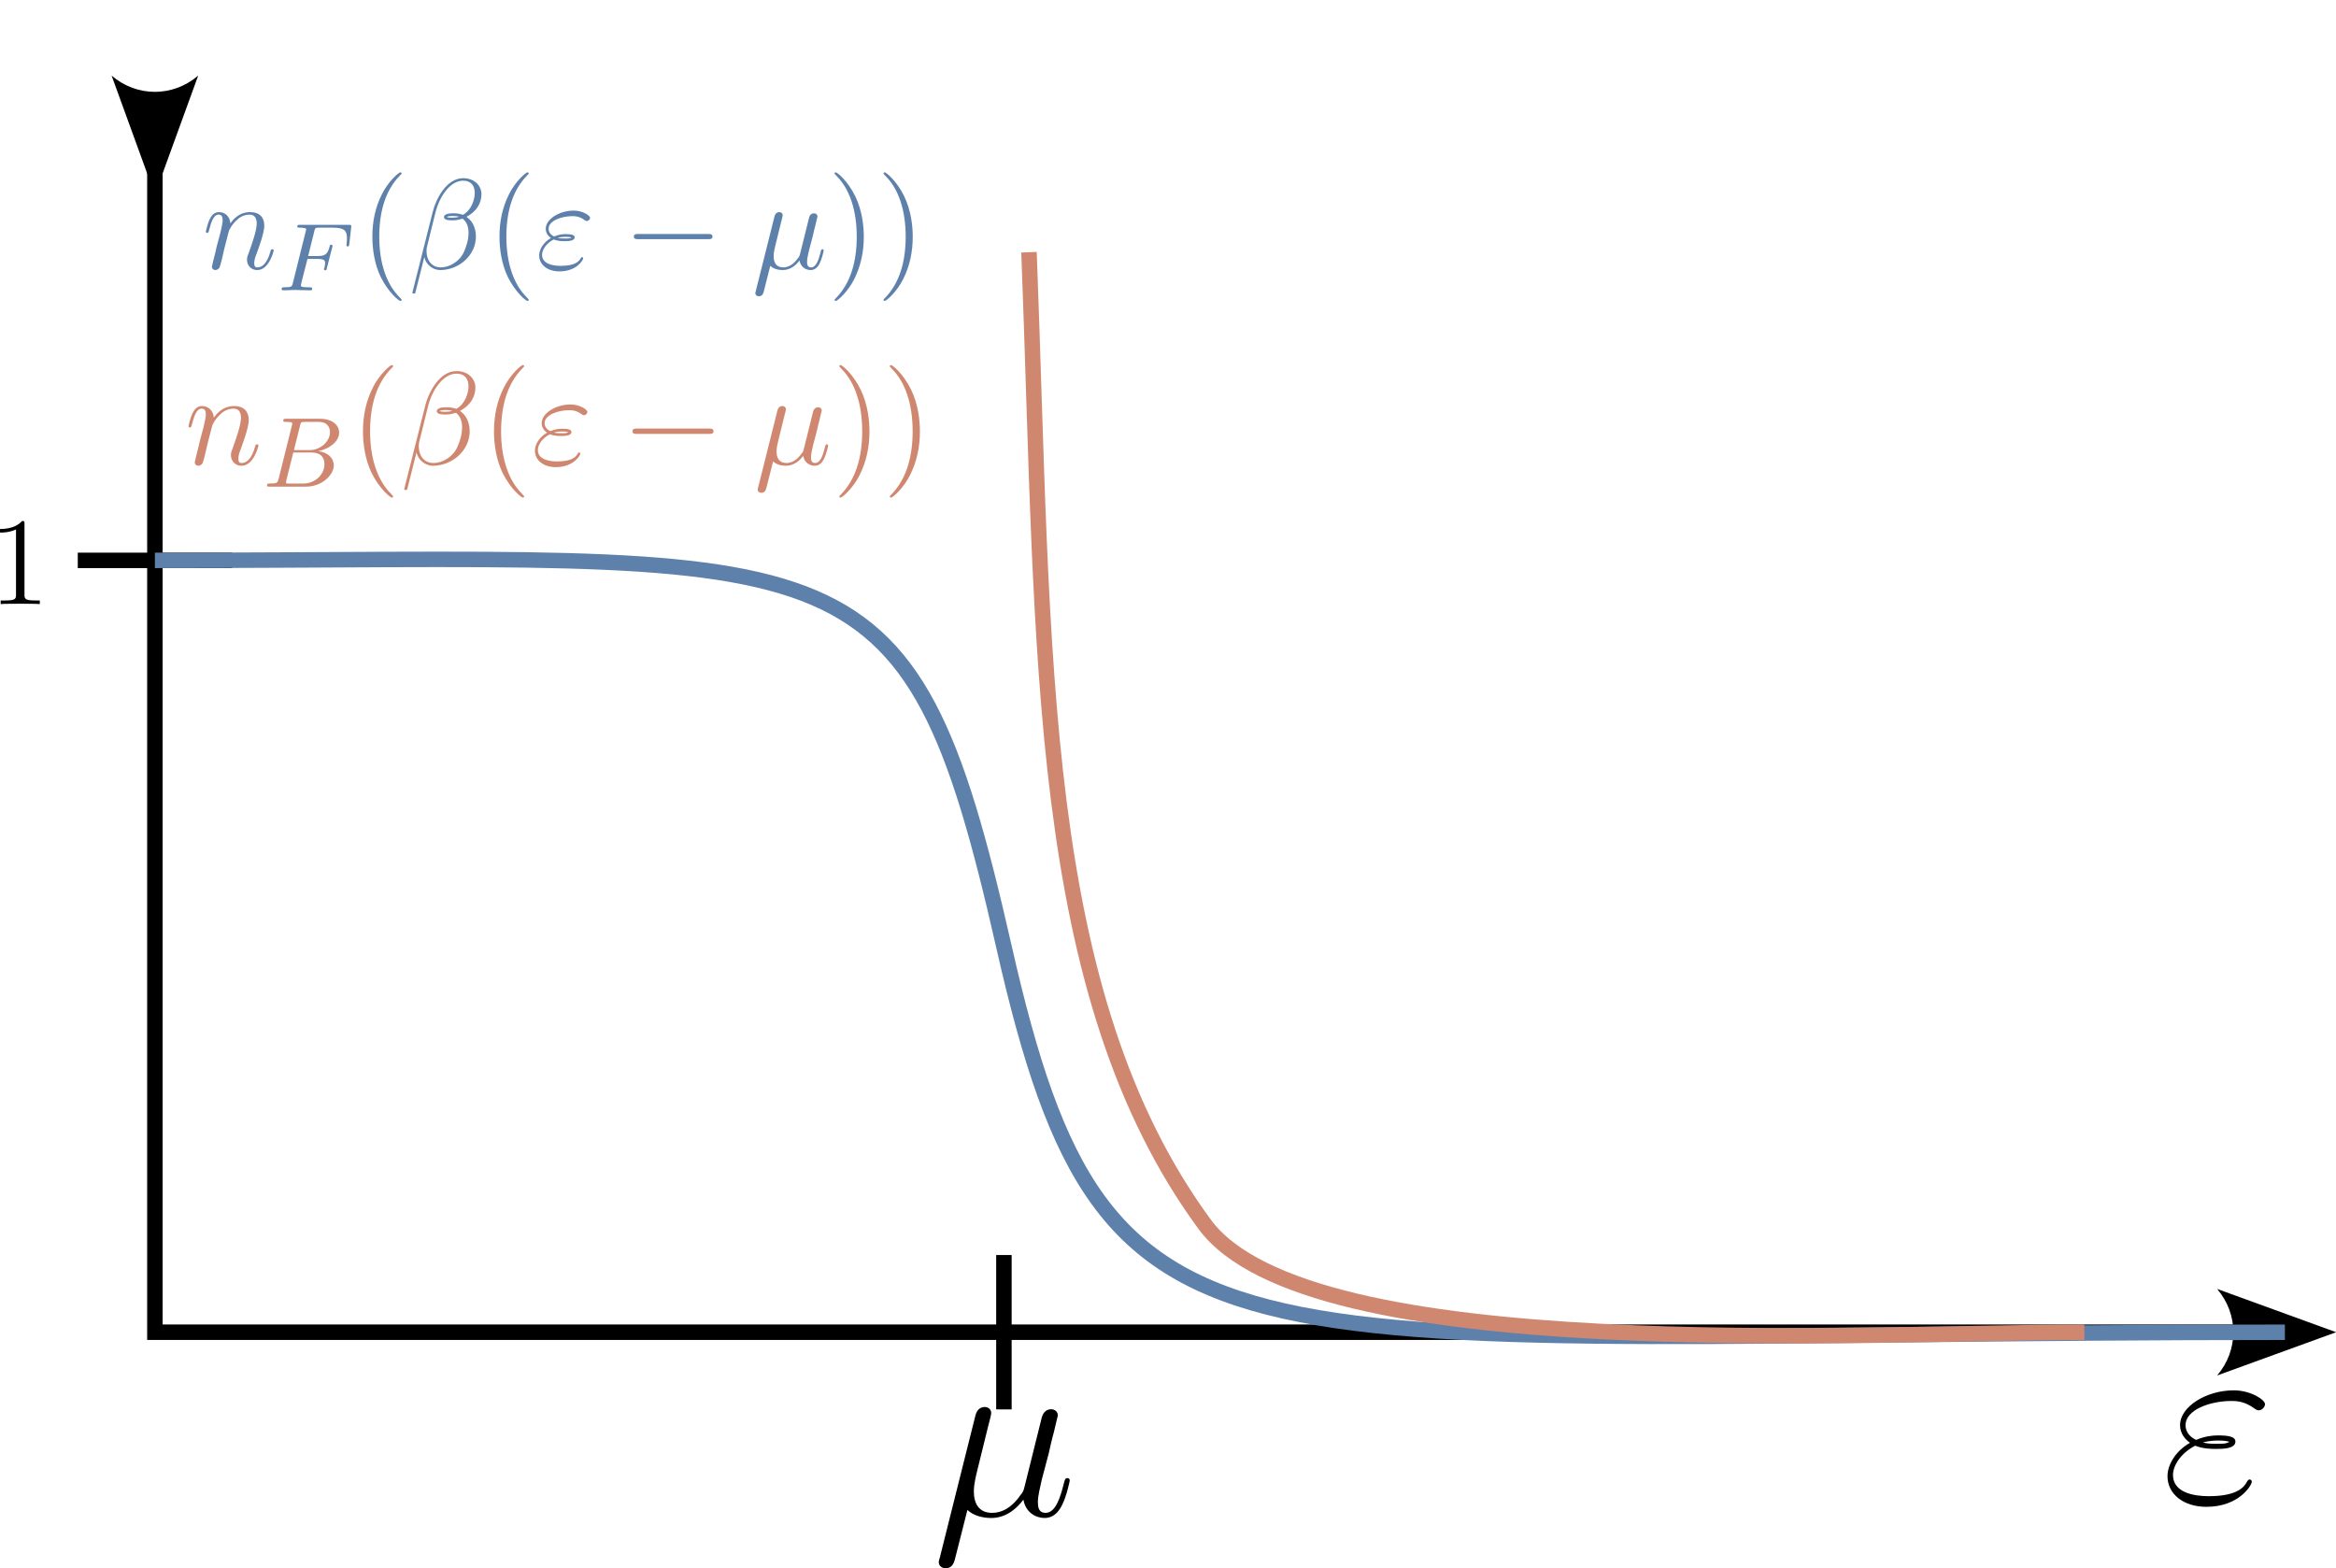 <?xml version="1.0" encoding="UTF-8" standalone="no"?>
<!-- Created with Inkscape (http://www.inkscape.org/) -->

<svg
   width="40.041mm"
   height="26.877mm"
   viewBox="0 0 40.041 26.877"
   version="1.1"
   id="svg1"
   inkscape:version="1.3.1 (91b66b0783, 2023-11-16, custom)"
   sodipodi:docname="fermibose.svg"
   xmlns:inkscape="http://www.inkscape.org/namespaces/inkscape"
   xmlns:sodipodi="http://sodipodi.sourceforge.net/DTD/sodipodi-0.dtd"
   xmlns="http://www.w3.org/2000/svg"
   xmlns:svg="http://www.w3.org/2000/svg">
  <sodipodi:namedview
     id="namedview1"
     pagecolor="#505050"
     bordercolor="#eeeeee"
     borderopacity="1"
     inkscape:showpageshadow="0"
     inkscape:pageopacity="0"
     inkscape:pagecheckerboard="0"
     inkscape:deskcolor="#d1d1d1"
     inkscape:document-units="mm"
     showgrid="true"
     inkscape:zoom="5.8297419"
     inkscape:cx="78.219587"
     inkscape:cy="49.744913"
     inkscape:window-width="1908"
     inkscape:window-height="1066"
     inkscape:window-x="1924"
     inkscape:window-y="5"
     inkscape:window-maximized="1"
     inkscape:current-layer="layer1">
    <inkscape:grid
       id="grid1"
       units="px"
       originx="-21.157"
       originy="-43.312"
       spacingx="0.265"
       spacingy="0.265"
       empcolor="#0099e5"
       empopacity="0.302"
       color="#0099e5"
       opacity="0.149"
       empspacing="5"
       dotted="false"
       gridanglex="30"
       gridanglez="30"
       visible="true" />
  </sodipodi:namedview>
  <defs
     id="defs1">
    <marker
       style="overflow:visible"
       id="marker46"
       refX="0"
       refY="0"
       orient="auto-start-reverse"
       inkscape:stockid="Concave triangle arrow"
       markerWidth="1"
       markerHeight="1"
       viewBox="0 0 1 1"
       inkscape:isstock="true"
       inkscape:collect="always"
       preserveAspectRatio="xMidYMid">
      <path
         transform="scale(0.7)"
         d="M -2,-4 9,0 -2,4 c 2,-2.33 2,-5.66 0,-8 z"
         style="fill:context-stroke;fill-rule:evenodd;stroke:none"
         id="path46" />
    </marker>
    <marker
       style="overflow:visible"
       id="ConcaveTriangle"
       refX="0"
       refY="0"
       orient="auto-start-reverse"
       inkscape:stockid="Concave triangle arrow"
       markerWidth="1"
       markerHeight="1"
       viewBox="0 0 1 1"
       inkscape:isstock="true"
       inkscape:collect="always"
       preserveAspectRatio="xMidYMid">
      <path
         transform="scale(0.7)"
         d="M -2,-4 9,0 -2,4 c 2,-2.33 2,-5.66 0,-8 z"
         style="fill:context-stroke;fill-rule:evenodd;stroke:none"
         id="path45" />
    </marker>
  </defs>
  <g
     inkscape:label="Layer 1"
     inkscape:groupmode="layer"
     id="layer1"
     transform="translate(-21.157,-43.312)">
    <path
       style="fill:none;stroke:#000000;stroke-width:0.265px;stroke-linecap:butt;stroke-linejoin:miter;stroke-opacity:1"
       d="m 22.49,52.917 h 2.646"
       id="path67" />
    <path
       style="fill:none;stroke:#000000;stroke-width:0.265px;stroke-linecap:butt;stroke-linejoin:miter;stroke-opacity:1;marker-start:url(#marker46);marker-end:url(#ConcaveTriangle)"
       d="M 23.812,44.979 V 66.146 H 59.531"
       id="path1"
       sodipodi:nodetypes="ccc" />
    <path
       style="fill:none;stroke:#5e81ac;stroke-width:0.265px;stroke-linecap:butt;stroke-linejoin:miter;stroke-opacity:1"
       d="m 23.812,52.917 c 11.906,-10e-7 12.897,-0.69 14.552,6.615 1.778,7.848 3.702,6.615 21.958,6.615"
       id="path2"
       sodipodi:nodetypes="csc" />
    <path
       style="fill:none;stroke:#000000;stroke-width:0.265px;stroke-linecap:butt;stroke-linejoin:miter;stroke-opacity:1"
       d="m 38.365,64.823 v 2.646"
       id="path3" />
    <g
       inkscape:label=""
       transform="translate(37.248,67.427)"
       id="g4">
      <g
         fill="#000000"
         fill-opacity="1"
         id="g2"
         transform="matrix(0.353,0,0,0.353,-0.819,-0.661)">
        <g
           id="use1"
           transform="translate(1.993,7.14)">
          <path
             d="M 1.719,-0.266 C 2.016,0.016 2.469,0.125 2.875,0.125 3.641,0.125 4.156,-0.391 4.438,-0.766 4.547,-0.125 5.062,0.125 5.469,0.125 5.828,0.125 6.125,-0.094 6.328,-0.531 6.531,-0.938 6.688,-1.656 6.688,-1.703 c 0,-0.062 -0.047,-0.109 -0.109,-0.109 -0.109,0 -0.125,0.062 -0.172,0.234 C 6.234,-0.875 6,-0.125 5.516,-0.125 c -0.359,0 -0.375,-0.312 -0.375,-0.547 0,-0.266 0.109,-0.703 0.188,-1.062 L 5.672,-3.031 C 5.719,-3.25 5.844,-3.797 5.906,-4 c 0.062,-0.297 0.203,-0.812 0.203,-0.859 0,-0.172 -0.141,-0.297 -0.328,-0.297 -0.109,0 -0.359,0.047 -0.453,0.406 L 4.5,-1.422 C 4.438,-1.188 4.438,-1.156 4.281,-0.969 4.141,-0.766 3.672,-0.125 2.922,-0.125 2.25,-0.125 2.031,-0.609 2.031,-1.172 c 0,-0.344 0.109,-0.766 0.156,-0.969 l 0.531,-2.156 C 2.781,-4.516 2.875,-4.906 2.875,-4.969 c 0,-0.188 -0.156,-0.297 -0.312,-0.297 -0.094,0 -0.359,0.031 -0.453,0.406 L 0.375,2.062 C 0.359,2.125 0.328,2.203 0.328,2.266 c 0,0.188 0.156,0.297 0.328,0.297 0.344,0 0.422,-0.266 0.5,-0.609 z m 0,0"
             id="path4" />
        </g>
      </g>
    </g>
    <g
       inkscape:label=""
       transform="matrix(0.522,0,0,0.522,24.685,46.265)"
       id="g5"
       style="fill:#5e81ac">
      <g
         fill="#000000"
         fill-opacity="1"
         id="g9"
         transform="matrix(0.353,0,0,0.353,-0.819,-0.702)"
         style="fill:#5e81ac">
        <g
           id="use8"
           transform="translate(1.993,10.959)"
           style="fill:#5e81ac">
          <path
             d="M 2.469,-3.5 C 2.484,-3.578 2.781,-4.172 3.234,-4.547 3.531,-4.844 3.938,-5.031 4.406,-5.031 c 0.484,0 0.656,0.359 0.656,0.828 0,0.688 -0.5,2.047 -0.734,2.703 -0.109,0.281 -0.172,0.438 -0.172,0.656 0,0.531 0.375,0.969 0.953,0.969 1.109,0 1.531,-1.766 1.531,-1.828 0,-0.062 -0.047,-0.109 -0.125,-0.109 -0.109,0 -0.125,0.031 -0.188,0.234 C 6.062,-0.594 5.609,-0.125 5.141,-0.125 c -0.125,0 -0.312,0 -0.312,-0.391 0,-0.297 0.125,-0.656 0.203,-0.828 C 5.266,-2 5.766,-3.328 5.766,-4.016 c 0,-0.719 -0.406,-1.25 -1.312,-1.25 -1.078,0 -1.625,0.75 -1.844,1.047 -0.047,-0.688 -0.531,-1.047 -1.062,-1.047 -0.375,0 -0.641,0.219 -0.844,0.625 -0.219,0.438 -0.375,1.156 -0.375,1.203 0,0.047 0.047,0.109 0.125,0.109 0.094,0 0.109,-0.016 0.188,-0.297 0.188,-0.719 0.406,-1.406 0.875,-1.406 0.281,0 0.375,0.188 0.375,0.547 0,0.266 -0.125,0.734 -0.203,1.109 l -0.344,1.281 c -0.047,0.234 -0.172,0.766 -0.234,0.984 -0.078,0.312 -0.219,0.875 -0.219,0.938 0,0.156 0.141,0.297 0.312,0.297 0.141,0 0.312,-0.078 0.406,-0.25 C 1.641,-0.188 1.75,-0.609 1.812,-0.844 l 0.25,-1.078 z m 0,0"
             id="path17"
             style="fill:#5e81ac" />
        </g>
      </g>
      <g
         fill="#000000"
         fill-opacity="1"
         id="g10"
         transform="matrix(0.353,0,0,0.353,-0.819,-0.702)"
         style="fill:#5e81ac">
        <g
           id="use9"
           transform="translate(8.98,12.968)"
           style="fill:#5e81ac">
          <path
             d="m 2.797,-2.922 h 0.875 c 0.641,0 0.766,0.109 0.766,0.406 0,0.016 -0.016,0.188 -0.062,0.406 -0.047,0.094 -0.047,0.109 -0.047,0.125 0,0.031 0.031,0.125 0.125,0.125 0.109,0 0.109,-0.047 0.141,-0.188 l 0.5,-1.938 C 5.109,-4.031 5.125,-4.078 5.125,-4.125 5.125,-4.172 5.078,-4.25 5,-4.25 4.891,-4.25 4.875,-4.172 4.844,-4.031 4.656,-3.328 4.406,-3.188 3.688,-3.188 H 2.859 c 0.125,-0.5 0.578,-2.344 0.609,-2.453 0.062,-0.188 0.156,-0.188 0.438,-0.188 h 1.234 c 1.125,0 1.328,0.297 1.328,1 0,0.297 -0.047,0.547 -0.047,0.609 0,0.078 0.047,0.141 0.125,0.141 0.109,0 0.109,-0.062 0.141,-0.234 L 6.875,-5.969 c 0,-0.125 -0.094,-0.125 -0.266,-0.125 h -4.5 c -0.172,0 -0.266,0 -0.266,0.156 0,0.109 0.094,0.109 0.281,0.109 0.031,0 0.203,0 0.344,0.031 0.188,0.016 0.203,0.062 0.203,0.141 0,0.031 0,0.047 -0.047,0.203 L 1.438,-0.688 c -0.078,0.328 -0.094,0.406 -0.781,0.406 -0.156,0 -0.266,0 -0.266,0.172 C 0.391,-0.062 0.422,0 0.531,0 0.625,0 1.047,-0.016 1.141,-0.016 1.203,-0.031 1.531,-0.031 1.719,-0.031 c 0.172,0 0.422,0.016 0.641,0.016 0.219,0 0.469,0.016 0.688,0.016 0.062,0 0.188,0 0.188,-0.156 0,-0.125 -0.094,-0.125 -0.281,-0.125 -0.016,0 -0.25,0 -0.469,-0.016 -0.281,-0.031 -0.297,-0.062 -0.297,-0.172 0,-0.016 0,-0.062 0.031,-0.203 z m 0,0"
             id="path18"
             style="fill:#5e81ac" />
        </g>
      </g>
      <g
         fill="#000000"
         fill-opacity="1"
         id="g11"
         transform="matrix(0.353,0,0,0.353,-0.819,-0.702)"
         style="fill:#5e81ac">
        <g
           id="use10"
           transform="translate(16.642,10.959)"
           style="fill:#5e81ac">
          <path
             d="m 3.891,2.906 c 0,-0.031 0,-0.062 -0.203,-0.266 C 2.484,1.438 1.812,-0.531 1.812,-2.969 c 0,-2.328 0.562,-4.328 1.953,-5.734 0.125,-0.109 0.125,-0.125 0.125,-0.172 0,-0.062 -0.062,-0.094 -0.109,-0.094 -0.156,0 -1.141,0.859 -1.719,2.031 -0.609,1.219 -0.891,2.484 -0.891,3.969 0,1.062 0.172,2.484 0.781,3.75 C 2.672,2.219 3.641,3 3.781,3 3.828,3 3.891,2.969 3.891,2.906 Z m 0,0"
             id="path19"
             style="fill:#5e81ac" />
        </g>
      </g>
      <g
         fill="#000000"
         fill-opacity="1"
         id="g12"
         transform="matrix(0.353,0,0,0.353,-0.819,-0.702)"
         style="fill:#5e81ac">
        <g
           id="use11"
           transform="translate(21.195,10.959)"
           style="fill:#5e81ac">
          <path
             d="m 6.766,-6.953 c 0,-0.719 -0.609,-1.469 -1.703,-1.469 -1.531,0 -2.516,1.891 -2.828,3.125 l -1.891,7.5 C 0.328,2.297 0.391,2.312 0.453,2.312 c 0.078,0 0.141,0 0.156,-0.062 l 0.844,-3.344 C 1.562,-0.438 2.219,0.125 2.922,0.125 4.641,0.125 6.25,-1.219 6.25,-3 6.25,-3.453 6.141,-3.906 5.891,-4.297 5.75,-4.516 5.562,-4.688 5.375,-4.828 c 0.859,-0.453 1.391,-1.188 1.391,-2.125 z M 4.688,-4.844 C 4.5,-4.766 4.297,-4.75 4.078,-4.75 3.906,-4.75 3.75,-4.734 3.531,-4.812 c 0.125,-0.078 0.312,-0.094 0.562,-0.094 0.203,0 0.422,0.016 0.594,0.062 z M 6.141,-7.062 c 0,0.656 -0.312,1.609 -1.094,2.047 C 4.812,-5.094 4.5,-5.156 4.25,-5.156 4,-5.156 3.281,-5.172 3.281,-4.797 3.281,-4.469 3.938,-4.5 4.141,-4.5 c 0.312,0 0.578,-0.078 0.875,-0.156 0.375,0.312 0.547,0.719 0.547,1.312 0,0.688 -0.203,1.25 -0.422,1.766 C 4.75,-0.688 3.812,-0.125 2.984,-0.125 c -0.875,0 -1.328,-0.688 -1.328,-1.5 0,-0.109 0,-0.266 0.047,-0.438 l 0.781,-3.156 c 0.391,-1.562 1.406,-2.969 2.562,-2.969 0.859,0 1.094,0.594 1.094,1.125 z m 0,0"
             id="path20"
             style="fill:#5e81ac" />
        </g>
      </g>
      <g
         fill="#000000"
         fill-opacity="1"
         id="g13"
         transform="matrix(0.353,0,0,0.353,-0.819,-0.702)"
         style="fill:#5e81ac">
        <g
           id="use12"
           transform="translate(28.466,10.959)"
           style="fill:#5e81ac">
          <path
             d="m 3.891,2.906 c 0,-0.031 0,-0.062 -0.203,-0.266 C 2.484,1.438 1.812,-0.531 1.812,-2.969 c 0,-2.328 0.562,-4.328 1.953,-5.734 0.125,-0.109 0.125,-0.125 0.125,-0.172 0,-0.062 -0.062,-0.094 -0.109,-0.094 -0.156,0 -1.141,0.859 -1.719,2.031 -0.609,1.219 -0.891,2.484 -0.891,3.969 0,1.062 0.172,2.484 0.781,3.75 C 2.672,2.219 3.641,3 3.781,3 3.828,3 3.891,2.969 3.891,2.906 Z m 0,0"
             id="path21"
             style="fill:#5e81ac" />
        </g>
      </g>
      <g
         fill="#000000"
         fill-opacity="1"
         id="g14"
         transform="matrix(0.353,0,0,0.353,-0.819,-0.702)"
         style="fill:#5e81ac">
        <g
           id="use13"
           transform="translate(33.018,10.959)"
           style="fill:#5e81ac">
          <path
             d="m 1.656,-2.719 c 0.391,0.156 0.797,0.156 1.016,0.156 0.312,0 0.938,0 0.938,-0.359 0,-0.203 -0.234,-0.297 -0.844,-0.297 -0.297,0 -0.656,0.047 -1.062,0.219 -0.375,-0.172 -0.516,-0.453 -0.516,-0.719 0,-0.734 1.172,-1.172 2.234,-1.172 0.203,0 0.625,0 1.125,0.375 C 4.625,-4.469 4.656,-4.438 4.75,-4.438 c 0.141,0 0.297,-0.156 0.297,-0.297 0,-0.219 -0.703,-0.672 -1.516,-0.672 -1.344,0 -2.609,0.797 -2.609,1.688 0,0.438 0.281,0.719 0.484,0.859 -0.688,0.391 -1.094,1.047 -1.094,1.625 0,0.828 0.734,1.484 1.891,1.484 1.578,0 2.203,-1.047 2.203,-1.219 0,-0.062 -0.047,-0.109 -0.109,-0.109 -0.047,0 -0.078,0.031 -0.125,0.109 -0.125,0.234 -0.438,0.703 -1.859,0.703 -0.75,0 -1.734,-0.188 -1.734,-1.031 0,-0.406 0.312,-1.016 1.078,-1.422 z M 2.031,-2.875 C 2.359,-2.969 2.672,-2.969 2.75,-2.969 c 0.328,0 0.391,0.016 0.578,0.062 -0.203,0.094 -0.219,0.094 -0.656,0.094 -0.203,0 -0.406,0 -0.641,-0.062 z m 0,0"
             id="path22"
             style="fill:#5e81ac" />
        </g>
      </g>
      <g
         fill="#000000"
         fill-opacity="1"
         id="g15"
         transform="matrix(0.353,0,0,0.353,-0.819,-0.702)"
         style="fill:#5e81ac">
        <g
           id="use14"
           transform="translate(41.153,10.959)"
           style="fill:#5e81ac">
          <path
             d="m 7.875,-2.75 c 0.203,0 0.422,0 0.422,-0.234 0,-0.25 -0.219,-0.25 -0.422,-0.25 H 1.406 c -0.203,0 -0.422,0 -0.422,0.25 0,0.234 0.219,0.234 0.422,0.234 z m 0,0"
             id="path23"
             style="fill:#5e81ac" />
        </g>
      </g>
      <g
         fill="#000000"
         fill-opacity="1"
         id="g16"
         transform="matrix(0.353,0,0,0.353,-0.819,-0.702)"
         style="fill:#5e81ac">
        <g
           id="use15"
           transform="translate(53.108,10.959)"
           style="fill:#5e81ac">
          <path
             d="M 1.719,-0.266 C 2.016,0.016 2.469,0.125 2.875,0.125 3.641,0.125 4.156,-0.391 4.438,-0.766 4.547,-0.125 5.062,0.125 5.469,0.125 5.828,0.125 6.125,-0.094 6.328,-0.531 6.531,-0.938 6.688,-1.656 6.688,-1.703 c 0,-0.062 -0.047,-0.109 -0.109,-0.109 -0.109,0 -0.125,0.062 -0.172,0.234 C 6.234,-0.875 6,-0.125 5.516,-0.125 c -0.359,0 -0.375,-0.312 -0.375,-0.547 0,-0.266 0.109,-0.703 0.188,-1.062 L 5.672,-3.031 C 5.719,-3.25 5.844,-3.797 5.906,-4 c 0.062,-0.297 0.203,-0.812 0.203,-0.859 0,-0.172 -0.141,-0.297 -0.328,-0.297 -0.109,0 -0.359,0.047 -0.453,0.406 L 4.5,-1.422 C 4.438,-1.188 4.438,-1.156 4.281,-0.969 4.141,-0.766 3.672,-0.125 2.922,-0.125 2.25,-0.125 2.031,-0.609 2.031,-1.172 c 0,-0.344 0.109,-0.766 0.156,-0.969 l 0.531,-2.156 C 2.781,-4.516 2.875,-4.906 2.875,-4.969 c 0,-0.188 -0.156,-0.297 -0.312,-0.297 -0.094,0 -0.359,0.031 -0.453,0.406 L 0.375,2.062 C 0.359,2.125 0.328,2.203 0.328,2.266 c 0,0.188 0.156,0.297 0.328,0.297 0.344,0 0.422,-0.266 0.5,-0.609 z m 0,0"
             id="path24"
             style="fill:#5e81ac" />
        </g>
      </g>
      <g
         fill="#000000"
         fill-opacity="1"
         id="g17"
         transform="matrix(0.353,0,0,0.353,-0.819,-0.702)"
         style="fill:#5e81ac">
        <g
           id="use16"
           transform="translate(60.151,10.959)"
           style="fill:#5e81ac">
          <path
             d="M 3.375,-2.969 C 3.375,-3.891 3.25,-5.359 2.578,-6.75 1.875,-8.188 0.891,-8.969 0.766,-8.969 c -0.047,0 -0.109,0.031 -0.109,0.094 0,0.047 0,0.062 0.203,0.266 1.203,1.203 1.859,3.188 1.859,5.625 0,2.312 -0.562,4.312 -1.938,5.719 C 0.656,2.844 0.656,2.875 0.656,2.906 0.656,2.969 0.719,3 0.766,3 0.922,3 1.906,2.141 2.484,0.969 3.094,-0.25 3.375,-1.547 3.375,-2.969 Z m 0,0"
             id="path25"
             style="fill:#5e81ac" />
        </g>
        <g
           id="use17"
           transform="translate(64.704,10.959)"
           style="fill:#5e81ac">
          <path
             d="M 3.375,-2.969 C 3.375,-3.891 3.25,-5.359 2.578,-6.75 1.875,-8.188 0.891,-8.969 0.766,-8.969 c -0.047,0 -0.109,0.031 -0.109,0.094 0,0.047 0,0.062 0.203,0.266 1.203,1.203 1.859,3.188 1.859,5.625 0,2.312 -0.562,4.312 -1.938,5.719 C 0.656,2.844 0.656,2.875 0.656,2.906 0.656,2.969 0.719,3 0.766,3 0.922,3 1.906,2.141 2.484,0.969 3.094,-0.25 3.375,-1.547 3.375,-2.969 Z m 0,0"
             id="path26"
             style="fill:#5e81ac" />
        </g>
      </g>
    </g>
    <g
       inkscape:label=""
       transform="translate(58.309,67.142)"
       id="g45">
      <g
         fill="#000000"
         fill-opacity="1"
         id="g44"
         transform="matrix(0.353,0,0,0.353,-0.813,-0.611)">
        <g
           id="g43"
           transform="translate(1.993,7.139)">
          <path
             d="m 1.656,-2.719 c 0.391,0.156 0.797,0.156 1.016,0.156 0.312,0 0.938,0 0.938,-0.359 0,-0.203 -0.234,-0.297 -0.844,-0.297 -0.297,0 -0.656,0.047 -1.062,0.219 -0.375,-0.172 -0.516,-0.453 -0.516,-0.719 0,-0.734 1.172,-1.172 2.234,-1.172 0.203,0 0.625,0 1.125,0.375 C 4.625,-4.469 4.656,-4.438 4.75,-4.438 c 0.141,0 0.297,-0.156 0.297,-0.297 0,-0.219 -0.703,-0.672 -1.516,-0.672 -1.344,0 -2.609,0.797 -2.609,1.688 0,0.438 0.281,0.719 0.484,0.859 -0.688,0.391 -1.094,1.047 -1.094,1.625 0,0.828 0.734,1.484 1.891,1.484 1.578,0 2.203,-1.047 2.203,-1.219 0,-0.062 -0.047,-0.109 -0.109,-0.109 -0.047,0 -0.078,0.031 -0.125,0.109 -0.125,0.234 -0.438,0.703 -1.859,0.703 -0.75,0 -1.734,-0.188 -1.734,-1.031 0,-0.406 0.312,-1.016 1.078,-1.422 z M 2.031,-2.875 C 2.359,-2.969 2.672,-2.969 2.75,-2.969 c 0.328,0 0.391,0.016 0.578,0.062 -0.203,0.094 -0.219,0.094 -0.656,0.094 -0.203,0 -0.406,0 -0.641,-0.062 z m 0,0"
             id="path42" />
        </g>
      </g>
    </g>
    <path
       style="fill:none;stroke:#d08770;stroke-width:0.265px;stroke-linecap:butt;stroke-linejoin:miter;stroke-opacity:1"
       d="m 38.795,47.635 c 0.265,6.879 0.099,12.69 3.009,16.659 1.784,2.433 11.255,1.852 15.081,1.852"
       id="path47"
       sodipodi:nodetypes="csc" />
    <g
       inkscape:label=""
       transform="matrix(0.538,0,0,0.538,24.388,49.568)"
       id="g67"
       style="fill:#d08770">
      <g
         fill="#000000"
         fill-opacity="1"
         id="g49"
         transform="matrix(0.353,0,0,0.353,-0.819,-0.702)"
         style="fill:#d08770">
        <g
           id="g48"
           transform="translate(1.993,10.959)"
           style="fill:#d08770">
          <path
             d="M 2.469,-3.5 C 2.484,-3.578 2.781,-4.172 3.234,-4.547 3.531,-4.844 3.938,-5.031 4.406,-5.031 c 0.484,0 0.656,0.359 0.656,0.828 0,0.688 -0.5,2.047 -0.734,2.703 -0.109,0.281 -0.172,0.438 -0.172,0.656 0,0.531 0.375,0.969 0.953,0.969 1.109,0 1.531,-1.766 1.531,-1.828 0,-0.062 -0.047,-0.109 -0.125,-0.109 -0.109,0 -0.125,0.031 -0.188,0.234 C 6.062,-0.594 5.609,-0.125 5.141,-0.125 c -0.125,0 -0.312,0 -0.312,-0.391 0,-0.297 0.125,-0.656 0.203,-0.828 C 5.266,-2 5.766,-3.328 5.766,-4.016 c 0,-0.719 -0.406,-1.25 -1.312,-1.25 -1.078,0 -1.625,0.75 -1.844,1.047 -0.047,-0.688 -0.531,-1.047 -1.062,-1.047 -0.375,0 -0.641,0.219 -0.844,0.625 -0.219,0.438 -0.375,1.156 -0.375,1.203 0,0.047 0.047,0.109 0.125,0.109 0.094,0 0.109,-0.016 0.188,-0.297 0.188,-0.719 0.406,-1.406 0.875,-1.406 0.281,0 0.375,0.188 0.375,0.547 0,0.266 -0.125,0.734 -0.203,1.109 l -0.344,1.281 c -0.047,0.234 -0.172,0.766 -0.234,0.984 -0.078,0.312 -0.219,0.875 -0.219,0.938 0,0.156 0.141,0.297 0.312,0.297 0.141,0 0.312,-0.078 0.406,-0.25 C 1.641,-0.188 1.75,-0.609 1.812,-0.844 l 0.25,-1.078 z m 0,0"
             id="path48"
             style="fill:#d08770" />
        </g>
      </g>
      <g
         fill="#000000"
         fill-opacity="1"
         id="g51"
         transform="matrix(0.353,0,0,0.353,-0.819,-0.702)"
         style="fill:#d08770">
        <g
           id="g50"
           transform="translate(8.98,12.968)"
           style="fill:#d08770">
          <path
             d="M 1.469,-0.688 C 1.375,-0.359 1.359,-0.281 0.688,-0.281 c -0.172,0 -0.266,0 -0.266,0.172 C 0.422,0 0.516,0 0.672,0 H 3.938 c 1.453,0 2.516,-1.062 2.516,-1.922 0,-0.641 -0.531,-1.188 -1.406,-1.281 C 6.062,-3.406 6.938,-4.078 6.938,-4.875 c 0,-0.703 -0.656,-1.25 -1.719,-1.25 h -3.062 c -0.172,0 -0.266,0 -0.266,0.156 0,0.125 0.078,0.125 0.266,0.125 0.031,0 0.188,0 0.344,0.016 0.141,0.016 0.203,0.031 0.203,0.141 0,0.031 0,0.078 -0.031,0.172 z M 2.859,-3.297 3.406,-5.5 C 3.484,-5.828 3.5,-5.844 3.891,-5.844 H 5.094 c 0.938,0 1.016,0.703 1.016,0.922 0,0.812 -0.828,1.625 -1.844,1.625 z M 2.438,-0.281 c -0.125,0 -0.156,0 -0.188,0 C 2.156,-0.297 2.141,-0.312 2.141,-0.375 c 0,-0.016 0,-0.031 0.031,-0.203 l 0.625,-2.5 h 1.688 c 0.562,0 1.125,0.25 1.125,1.062 0,0.891 -0.812,1.734 -1.891,1.734 z m 0,0"
             id="path49"
             style="fill:#d08770" />
        </g>
      </g>
      <g
         fill="#000000"
         fill-opacity="1"
         id="g53"
         transform="matrix(0.353,0,0,0.353,-0.819,-0.702)"
         style="fill:#d08770">
        <g
           id="g52"
           transform="translate(16.898,10.959)"
           style="fill:#d08770">
          <path
             d="m 3.891,2.906 c 0,-0.031 0,-0.062 -0.203,-0.266 C 2.484,1.438 1.812,-0.531 1.812,-2.969 c 0,-2.328 0.562,-4.328 1.953,-5.734 0.125,-0.109 0.125,-0.125 0.125,-0.172 0,-0.062 -0.062,-0.094 -0.109,-0.094 -0.156,0 -1.141,0.859 -1.719,2.031 -0.609,1.219 -0.891,2.484 -0.891,3.969 0,1.062 0.172,2.484 0.781,3.75 C 2.672,2.219 3.641,3 3.781,3 3.828,3 3.891,2.969 3.891,2.906 Z m 0,0"
             id="path51"
             style="fill:#d08770" />
        </g>
      </g>
      <g
         fill="#000000"
         fill-opacity="1"
         id="g55"
         transform="matrix(0.353,0,0,0.353,-0.819,-0.702)"
         style="fill:#d08770">
        <g
           id="g54"
           transform="translate(21.45,10.959)"
           style="fill:#d08770">
          <path
             d="m 6.766,-6.953 c 0,-0.719 -0.609,-1.469 -1.703,-1.469 -1.531,0 -2.516,1.891 -2.828,3.125 l -1.891,7.5 C 0.328,2.297 0.391,2.312 0.453,2.312 c 0.078,0 0.141,0 0.156,-0.062 l 0.844,-3.344 C 1.562,-0.438 2.219,0.125 2.922,0.125 4.641,0.125 6.25,-1.219 6.25,-3 6.25,-3.453 6.141,-3.906 5.891,-4.297 5.75,-4.516 5.562,-4.688 5.375,-4.828 c 0.859,-0.453 1.391,-1.188 1.391,-2.125 z M 4.688,-4.844 C 4.5,-4.766 4.297,-4.75 4.078,-4.75 3.906,-4.75 3.75,-4.734 3.531,-4.812 c 0.125,-0.078 0.312,-0.094 0.562,-0.094 0.203,0 0.422,0.016 0.594,0.062 z M 6.141,-7.062 c 0,0.656 -0.312,1.609 -1.094,2.047 C 4.812,-5.094 4.5,-5.156 4.25,-5.156 4,-5.156 3.281,-5.172 3.281,-4.797 3.281,-4.469 3.938,-4.5 4.141,-4.5 c 0.312,0 0.578,-0.078 0.875,-0.156 0.375,0.312 0.547,0.719 0.547,1.312 0,0.688 -0.203,1.25 -0.422,1.766 C 4.75,-0.688 3.812,-0.125 2.984,-0.125 c -0.875,0 -1.328,-0.688 -1.328,-1.5 0,-0.109 0,-0.266 0.047,-0.438 l 0.781,-3.156 c 0.391,-1.562 1.406,-2.969 2.562,-2.969 0.859,0 1.094,0.594 1.094,1.125 z m 0,0"
             id="path53"
             style="fill:#d08770" />
        </g>
      </g>
      <g
         fill="#000000"
         fill-opacity="1"
         id="g57"
         transform="matrix(0.353,0,0,0.353,-0.819,-0.702)"
         style="fill:#d08770">
        <g
           id="g56"
           transform="translate(28.722,10.959)"
           style="fill:#d08770">
          <path
             d="m 3.891,2.906 c 0,-0.031 0,-0.062 -0.203,-0.266 C 2.484,1.438 1.812,-0.531 1.812,-2.969 c 0,-2.328 0.562,-4.328 1.953,-5.734 0.125,-0.109 0.125,-0.125 0.125,-0.172 0,-0.062 -0.062,-0.094 -0.109,-0.094 -0.156,0 -1.141,0.859 -1.719,2.031 -0.609,1.219 -0.891,2.484 -0.891,3.969 0,1.062 0.172,2.484 0.781,3.75 C 2.672,2.219 3.641,3 3.781,3 3.828,3 3.891,2.969 3.891,2.906 Z m 0,0"
             id="path55"
             style="fill:#d08770" />
        </g>
      </g>
      <g
         fill="#000000"
         fill-opacity="1"
         id="g59"
         transform="matrix(0.353,0,0,0.353,-0.819,-0.702)"
         style="fill:#d08770">
        <g
           id="g58"
           transform="translate(33.274,10.959)"
           style="fill:#d08770">
          <path
             d="m 1.656,-2.719 c 0.391,0.156 0.797,0.156 1.016,0.156 0.312,0 0.938,0 0.938,-0.359 0,-0.203 -0.234,-0.297 -0.844,-0.297 -0.297,0 -0.656,0.047 -1.062,0.219 -0.375,-0.172 -0.516,-0.453 -0.516,-0.719 0,-0.734 1.172,-1.172 2.234,-1.172 0.203,0 0.625,0 1.125,0.375 C 4.625,-4.469 4.656,-4.438 4.75,-4.438 c 0.141,0 0.297,-0.156 0.297,-0.297 0,-0.219 -0.703,-0.672 -1.516,-0.672 -1.344,0 -2.609,0.797 -2.609,1.688 0,0.438 0.281,0.719 0.484,0.859 -0.688,0.391 -1.094,1.047 -1.094,1.625 0,0.828 0.734,1.484 1.891,1.484 1.578,0 2.203,-1.047 2.203,-1.219 0,-0.062 -0.047,-0.109 -0.109,-0.109 -0.047,0 -0.078,0.031 -0.125,0.109 -0.125,0.234 -0.438,0.703 -1.859,0.703 -0.75,0 -1.734,-0.188 -1.734,-1.031 0,-0.406 0.312,-1.016 1.078,-1.422 z M 2.031,-2.875 C 2.359,-2.969 2.672,-2.969 2.75,-2.969 c 0.328,0 0.391,0.016 0.578,0.062 -0.203,0.094 -0.219,0.094 -0.656,0.094 -0.203,0 -0.406,0 -0.641,-0.062 z m 0,0"
             id="path57"
             style="fill:#d08770" />
        </g>
      </g>
      <g
         fill="#000000"
         fill-opacity="1"
         id="g61"
         transform="matrix(0.353,0,0,0.353,-0.819,-0.702)"
         style="fill:#d08770">
        <g
           id="g60"
           transform="translate(41.409,10.959)"
           style="fill:#d08770">
          <path
             d="m 7.875,-2.75 c 0.203,0 0.422,0 0.422,-0.234 0,-0.25 -0.219,-0.25 -0.422,-0.25 H 1.406 c -0.203,0 -0.422,0 -0.422,0.25 0,0.234 0.219,0.234 0.422,0.234 z m 0,0"
             id="path59"
             style="fill:#d08770" />
        </g>
      </g>
      <g
         fill="#000000"
         fill-opacity="1"
         id="g63"
         transform="matrix(0.353,0,0,0.353,-0.819,-0.702)"
         style="fill:#d08770">
        <g
           id="g62"
           transform="translate(53.364,10.959)"
           style="fill:#d08770">
          <path
             d="M 1.719,-0.266 C 2.016,0.016 2.469,0.125 2.875,0.125 3.641,0.125 4.156,-0.391 4.438,-0.766 4.547,-0.125 5.062,0.125 5.469,0.125 5.828,0.125 6.125,-0.094 6.328,-0.531 6.531,-0.938 6.688,-1.656 6.688,-1.703 c 0,-0.062 -0.047,-0.109 -0.109,-0.109 -0.109,0 -0.125,0.062 -0.172,0.234 C 6.234,-0.875 6,-0.125 5.516,-0.125 c -0.359,0 -0.375,-0.312 -0.375,-0.547 0,-0.266 0.109,-0.703 0.188,-1.062 L 5.672,-3.031 C 5.719,-3.25 5.844,-3.797 5.906,-4 c 0.062,-0.297 0.203,-0.812 0.203,-0.859 0,-0.172 -0.141,-0.297 -0.328,-0.297 -0.109,0 -0.359,0.047 -0.453,0.406 L 4.5,-1.422 C 4.438,-1.188 4.438,-1.156 4.281,-0.969 4.141,-0.766 3.672,-0.125 2.922,-0.125 2.25,-0.125 2.031,-0.609 2.031,-1.172 c 0,-0.344 0.109,-0.766 0.156,-0.969 l 0.531,-2.156 C 2.781,-4.516 2.875,-4.906 2.875,-4.969 c 0,-0.188 -0.156,-0.297 -0.312,-0.297 -0.094,0 -0.359,0.031 -0.453,0.406 L 0.375,2.062 C 0.359,2.125 0.328,2.203 0.328,2.266 c 0,0.188 0.156,0.297 0.328,0.297 0.344,0 0.422,-0.266 0.5,-0.609 z m 0,0"
             id="path61"
             style="fill:#d08770" />
        </g>
      </g>
      <g
         fill="#000000"
         fill-opacity="1"
         id="g66"
         transform="matrix(0.353,0,0,0.353,-0.819,-0.702)"
         style="fill:#d08770">
        <g
           id="g64"
           transform="translate(60.407,10.959)"
           style="fill:#d08770">
          <path
             d="M 3.375,-2.969 C 3.375,-3.891 3.25,-5.359 2.578,-6.75 1.875,-8.188 0.891,-8.969 0.766,-8.969 c -0.047,0 -0.109,0.031 -0.109,0.094 0,0.047 0,0.062 0.203,0.266 1.203,1.203 1.859,3.188 1.859,5.625 0,2.312 -0.562,4.312 -1.938,5.719 C 0.656,2.844 0.656,2.875 0.656,2.906 0.656,2.969 0.719,3 0.766,3 0.922,3 1.906,2.141 2.484,0.969 3.094,-0.25 3.375,-1.547 3.375,-2.969 Z m 0,0"
             id="path63"
             style="fill:#d08770" />
        </g>
        <g
           id="g65"
           transform="translate(64.96,10.959)"
           style="fill:#d08770">
          <path
             d="M 3.375,-2.969 C 3.375,-3.891 3.25,-5.359 2.578,-6.75 1.875,-8.188 0.891,-8.969 0.766,-8.969 c -0.047,0 -0.109,0.031 -0.109,0.094 0,0.047 0,0.062 0.203,0.266 1.203,1.203 1.859,3.188 1.859,5.625 0,2.312 -0.562,4.312 -1.938,5.719 C 0.656,2.844 0.656,2.875 0.656,2.906 0.656,2.969 0.719,3 0.766,3 0.922,3 1.906,2.141 2.484,0.969 3.094,-0.25 3.375,-1.547 3.375,-2.969 Z m 0,0"
             id="path64"
             style="fill:#d08770" />
        </g>
      </g>
    </g>
    <g
       inkscape:label=""
       transform="matrix(0.507,0,0,0.507,21.157,52.242)"
       id="g70">
      <g
         fill="#000000"
         fill-opacity="1"
         id="g69"
         transform="matrix(0.353,0,0,0.353,-1.089,-0.615)">
        <g
           id="g68"
           transform="translate(1.993,9.696)">
          <path
             d="m 3.438,-7.656 c 0,-0.281 0,-0.297 -0.234,-0.297 C 2.922,-7.625 2.312,-7.188 1.094,-7.188 v 0.344 c 0.266,0 0.859,0 1.531,-0.297 v 6.219 c 0,0.438 -0.047,0.578 -1.094,0.578 h -0.375 V 0 c 0.328,-0.031 1.484,-0.031 1.875,-0.031 0.406,0 1.547,0 1.875,0.031 v -0.344 h -0.375 c -1.047,0 -1.094,-0.141 -1.094,-0.578 z m 0,0"
             id="path68" />
        </g>
      </g>
    </g>
  </g>
</svg>
